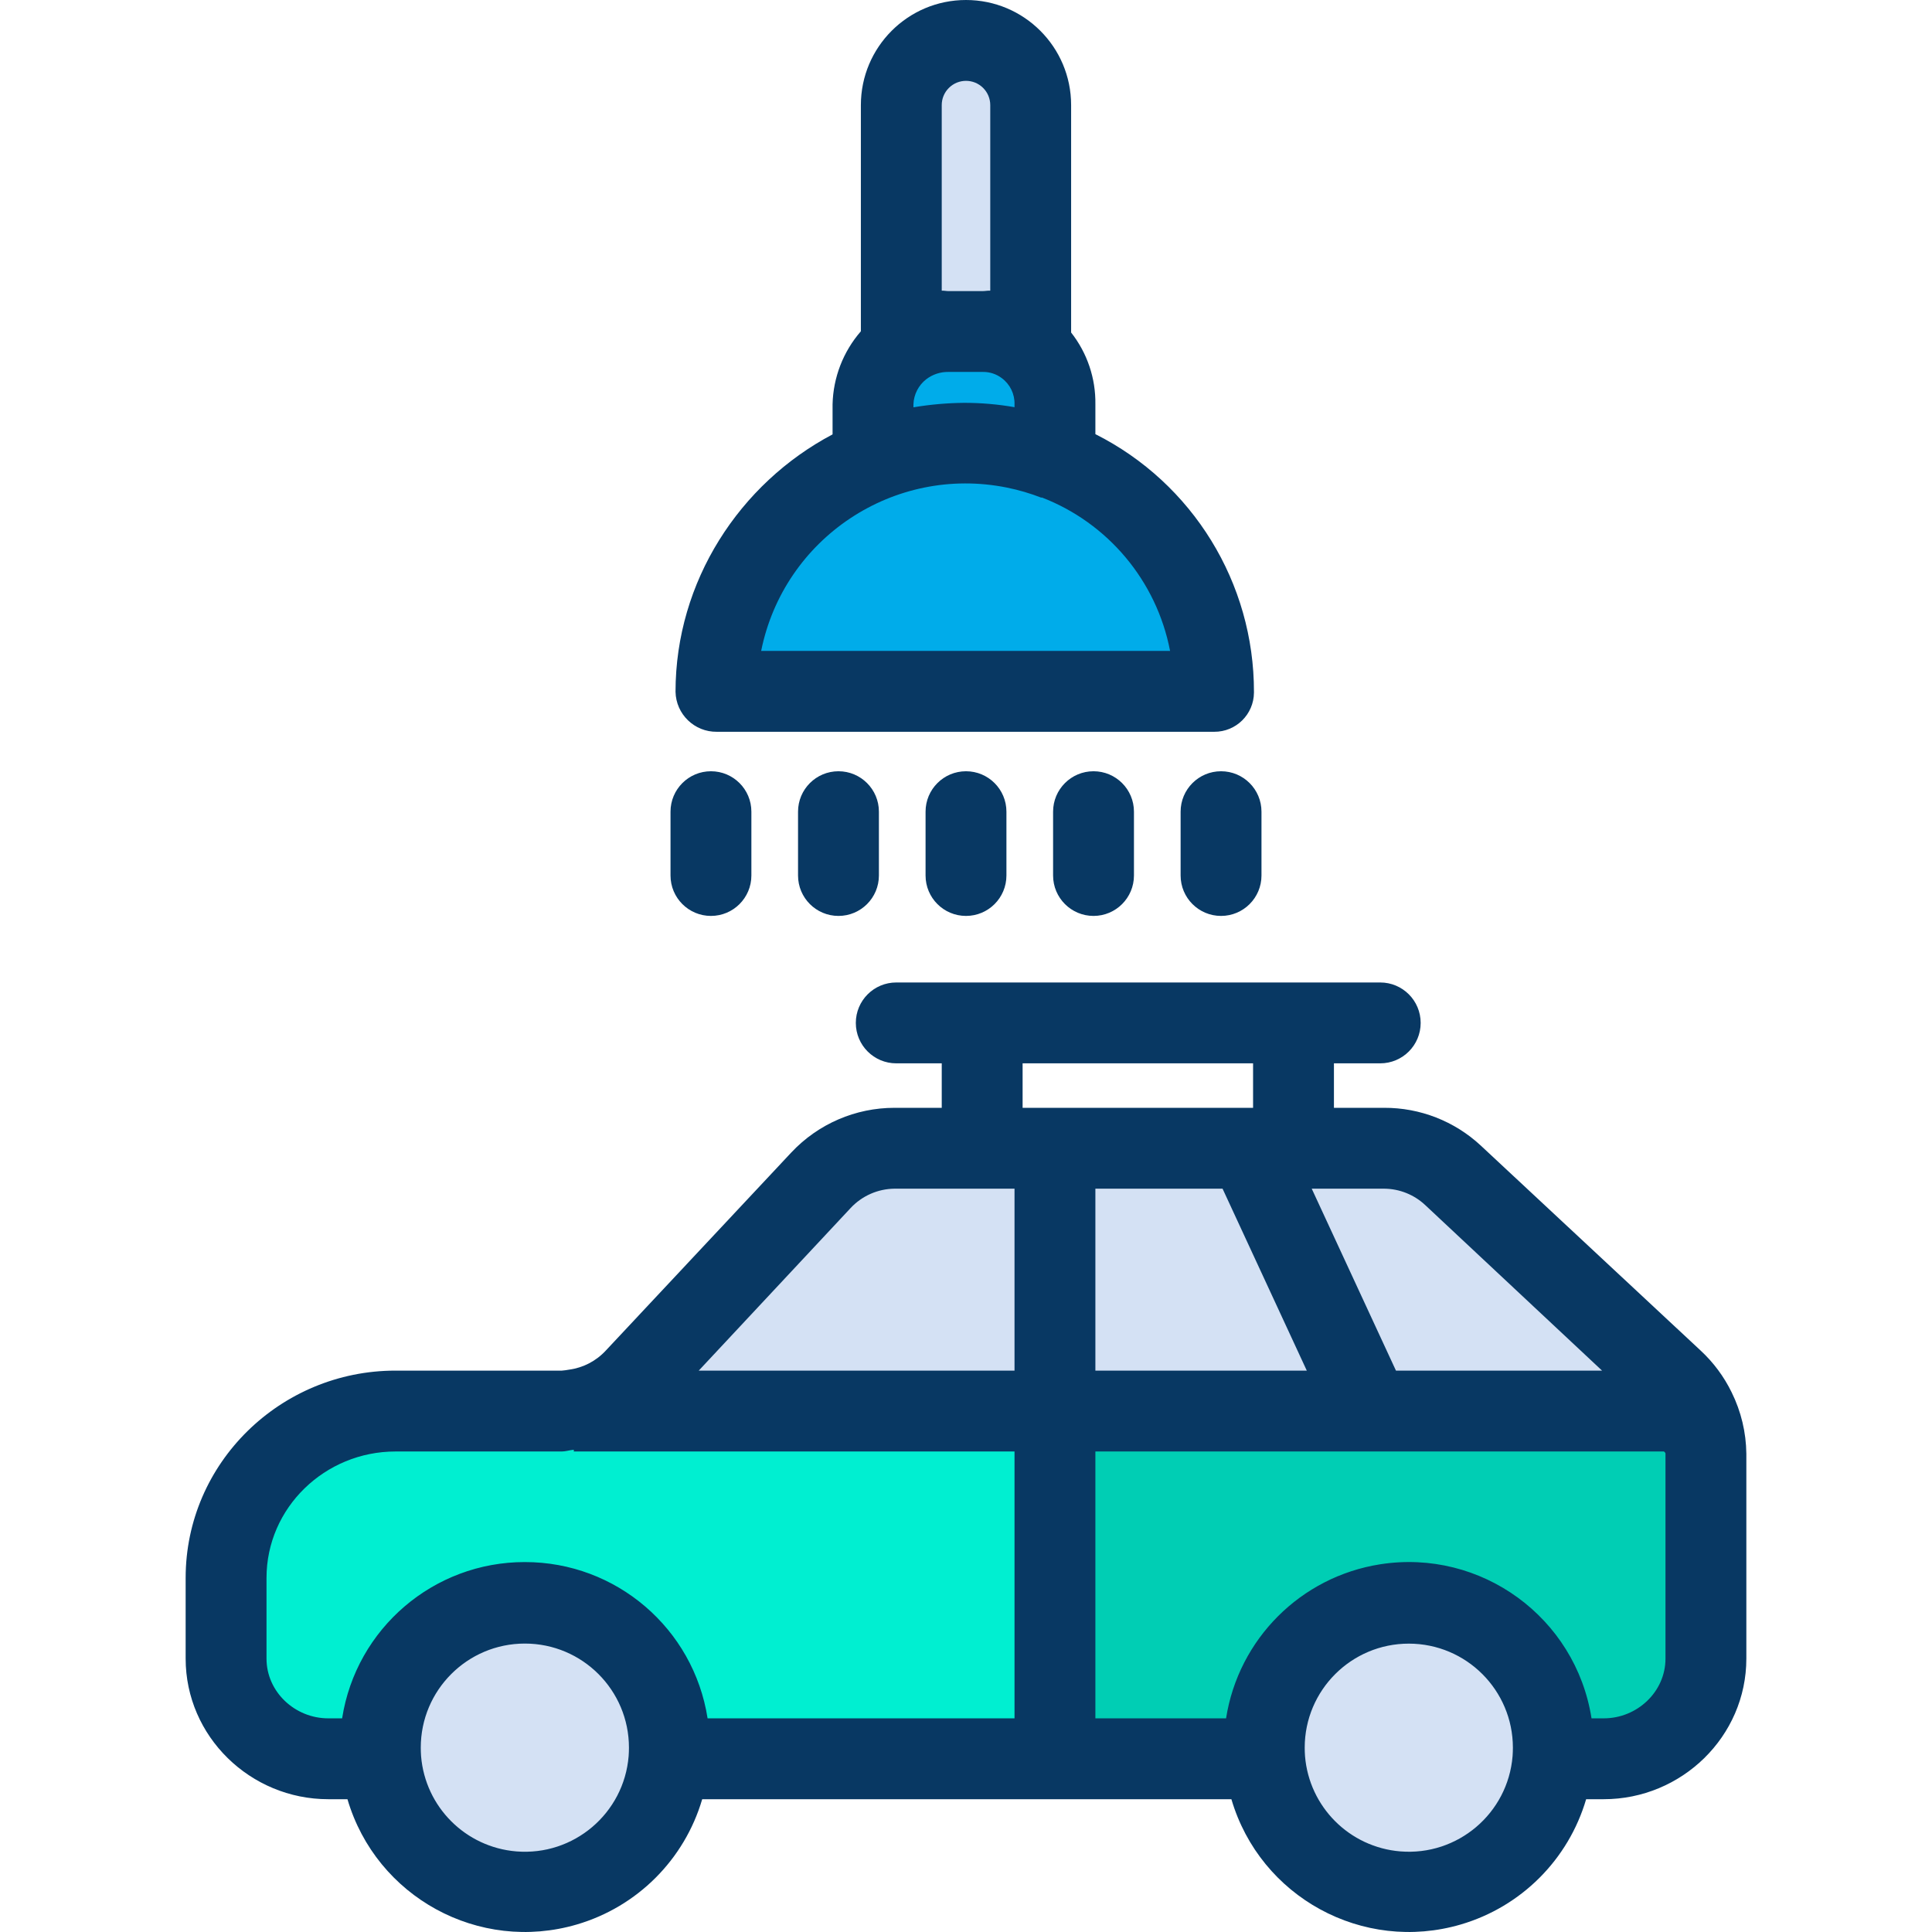 <?xml version="1.0" encoding="iso-8859-1"?>
<!-- Generator: Adobe Illustrator 19.0.0, SVG Export Plug-In . SVG Version: 6.00 Build 0)  -->
<svg version="1.1" id="Capa_1" xmlns="http://www.w3.org/2000/svg" xmlns:xlink="http://www.w3.org/1999/xlink" x="0px" y="0px"
	 viewBox="0 0 477.831 477.831" style="enable-background:new 0 0 477.831 477.831;" xml:space="preserve">
<g>
	<g>
		<path style="fill:#00CEB4;" d="M421.585,359.53v50.68c-0.003,13.773-11.167,24.937-24.94,24.94h-12.47l-0.11-0.01
			c0.07-0.96,0.11-1.92,0.11-2.9c-0.009-19.741-16.02-35.737-35.762-35.728c-19.728,0.009-35.719,16-35.728,35.728
			c0,0.98,0.04,1.94,0.11,2.9l-0.11,0.01h-51.53V348.7h157.95C420.74,352.076,421.588,355.779,421.585,359.53z"/>
		<g>
			<path style="fill:#D4E1F4;" d="M419.105,348.7h-80.23l-29.93-64.42v-0.42h33.39c6.321,0.001,12.407,2.399,17.03,6.71l54.31,50.74
				C415.929,343.414,417.771,345.92,419.105,348.7z"/>
			<path style="fill:#D4E1F4;" d="M384.175,432.24c0,0.98-0.04,1.94-0.11,2.9c-1.61,19.681-18.869,34.33-38.55,32.72
				c-17.446-1.427-31.293-15.275-32.72-32.72c-0.07-0.96-0.11-1.92-0.11-2.9c0.009-19.741,16.02-35.737,35.762-35.728
				C368.176,396.521,384.166,412.512,384.175,432.24L384.175,432.24z"/>
			<polygon style="fill:#D4E1F4;" points="308.945,284.28 338.875,348.7 261.155,348.7 261.155,283.86 308.945,283.86 			"/>
		</g>
		<g>
			<path style="fill:#00ACEA;" d="M216.355,113.88c31.562-12.435,67.229,3.07,79.665,34.632c2.848,7.228,4.298,14.93,4.275,22.698
				h-123C177.295,145.888,192.79,123.145,216.355,113.88z"/>
			<path style="fill:#00ACEA;" d="M261.235,100v13.82c-14.438-5.607-30.457-5.586-44.88,0.06V100
				c0.006-10.044,8.146-18.184,18.19-18.19h8.5C253.089,81.816,261.23,89.956,261.235,100z"/>
		</g>
		<path style="fill:#00EFD1;" d="M261.155,348.7v86.45h-95.6l-0.11-0.01c0.07-0.96,0.11-1.92,0.11-2.9
			c-0.002-19.741-16.006-35.744-35.748-35.742c-19.739,0.001-35.741,16.003-35.742,35.742c0,0.98,0.04,1.94,0.11,2.9l-0.11,0.01
			h-12.88c-13.773-0.003-24.937-11.167-24.94-24.94v-19.95c0.002-22.952,18.608-41.558,41.56-41.56h41.14
			c0.969-0.002,1.937-0.058,2.9-0.17l0.02,0.17H261.155z"/>
		<g>
			<path style="fill:#D4E1F4;" d="M261.155,283.86v64.84h-119.29l-0.02-0.17c5.857-0.685,11.281-3.424,15.31-7.73l45.9-49.04
				c4.715-5.04,11.308-7.901,18.21-7.9H261.155L261.155,283.86z"/>
			<path style="fill:#D4E1F4;" d="M254.915,26v59l-0.99,0.43c-3.138-2.354-6.957-3.625-10.88-3.62h-8.5
				c-4.246-0.005-8.359,1.481-11.62,4.2l-0.01-0.01V26c0.009-8.837,7.179-15.993,16.016-15.984
				C247.755,10.024,254.907,17.176,254.915,26z"/>
			<path style="fill:#D4E1F4;" d="M165.555,432.24c0,0.98-0.04,1.94-0.11,2.9c-1.61,19.681-18.869,34.33-38.55,32.72
				c-17.446-1.427-31.293-15.275-32.72-32.72c-0.07-0.96-0.11-1.92-0.11-2.9c0.002-19.741,16.006-35.744,35.748-35.742
				C149.552,396.499,165.554,412.501,165.555,432.24z"/>
		</g>
	</g>
	<g>
		<path style="fill:#083863;" d="M175.835,226.53c-5.523,0-10-4.477-10-10v-15.78c0-5.523,4.477-10,10-10s10,4.477,10,10v15.78
			C185.835,222.053,181.358,226.53,175.835,226.53z"/>
		<path style="fill:#083863;" d="M207.375,226.53c-5.523,0-10-4.477-10-10v-15.78c0-5.523,4.477-10,10-10s10,4.477,10,10v15.78
			C217.375,222.053,212.898,226.53,207.375,226.53z"/>
		<path style="fill:#083863;" d="M238.915,226.53c-5.523,0-10-4.477-10-10v-15.78c0-5.523,4.477-10,10-10c5.523,0,10,4.477,10,10
			v15.78C248.915,222.053,244.438,226.53,238.915,226.53z"/>
		<path style="fill:#083863;" d="M270.455,226.53c-5.523,0-10-4.477-10-10v-15.78c0-5.523,4.477-10,10-10s10,4.477,10,10v15.78
			C280.455,222.053,275.978,226.53,270.455,226.53z"/>
		<path style="fill:#083863;" d="M301.995,226.53c-5.523,0-10-4.477-10-10v-15.78c0-5.523,4.477-10,10-10s10,4.477,10,10v15.78
			C311.995,222.053,307.518,226.53,301.995,226.53z"/>
		<path style="fill:#083863;" d="M270.915,107.373V100c0.098-6.433-2.02-12.704-6-17.76V26c0-14.359-11.641-26-26-26
			s-26,11.641-26,26v55.934c-4.37,5.021-6.846,11.412-7,18.066v7.434c-23,12.145-38.84,36.368-38.84,63.665
			c0.115,5.543,4.676,9.957,10.22,9.89h123c5.396,0.038,9.802-4.305,9.84-9.701c0-0.048,0-0.095,0-0.143
			C310.177,144.181,294.999,119.501,270.915,107.373z M225.915,100c0.084-2.441,1.251-4.718,3.183-6.212
			c1.563-1.192,3.481-1.826,5.447-1.8h8.5c1.711-0.033,3.382,0.513,4.744,1.549c2.032,1.517,3.199,3.928,3.126,6.463v0.707
			c-4.101-0.717-8.257-1.077-12.42-1.077c-4.216,0.041-8.422,0.411-12.58,1.107V100z M234.665,21.761
			c2.339-2.347,6.138-2.354,8.485-0.015c1.131,1.127,1.766,2.658,1.765,4.254v45.889c-0.621-0.04-1.242,0.105-1.87,0.105h-8.5
			c-0.546,0-1.087-0.139-1.63-0.108V26C232.91,24.41,233.54,22.884,234.665,21.761z M188.253,160.989
			c5.626-27.937,32.834-46.024,60.771-40.398c2.924,0.589,5.791,1.43,8.57,2.514l0.008-0.093
			c16.441,6.324,28.457,20.68,31.787,37.977H188.253z"/>
		<path style="fill:#083863;" d="M428.285,344.371c-1.9-3.905-4.511-7.421-7.7-10.368l-54.356-50.681
			c-6.491-6.032-15.033-9.369-23.894-9.333h-12.42v-11h11.45c5.523,0,10-4.477,10-10c0-5.523-4.477-10-10-10h-119.7
			c-5.523,0-10,4.477-10,10c0,5.523,4.477,10,10,10h11.25v11h-11.65c-9.658-0.013-18.891,3.968-25.511,11l-45.9,49.01
			c-2.397,2.609-5.636,4.293-9.149,4.755c-0.581,0.109-1.168,0.187-1.758,0.233H97.805c-28.43,0.002-51.89,22.842-51.89,51.273
			v19.95c0,19.266,16,34.779,35.27,34.779h4.75c7.122,24.228,32.536,38.096,56.764,30.974c14.92-4.386,26.588-16.054,30.974-30.974
			h130.882c7.122,24.228,32.536,38.096,56.764,30.974c14.92-4.386,26.588-16.054,30.974-30.974h4.352
			c19.27,0,35.27-15.513,35.27-34.779v-50.68C431.855,354.269,430.615,349.089,428.285,344.371z M352.538,298.089l43.694,40.9
			h-50.976l-20.833-45h17.912C346.133,294.013,349.78,295.479,352.538,298.089z M302.369,293.989l20.833,45h-52.287v-45H302.369z
			 M252.915,262.989h57v11h-57V262.989z M210.361,298.797c2.818-3.035,6.763-4.774,10.904-4.808h29.65v45h-78.1L210.361,298.797z
			 M155.477,434.337c-1.164,14.176-13.599,24.724-27.775,23.561c-12.545-1.03-22.508-10.977-23.557-23.521
			c-0.053-0.76-0.08-1.46-0.08-2.138c0-14.219,11.526-25.745,25.745-25.745c14.219,0,25.745,11.526,25.745,25.745
			C155.555,432.929,155.527,433.643,155.477,434.337L155.477,434.337z M129.815,386.337c-22.536-0.023-41.724,16.386-45.2,38.652
			h-3.43c-8.238,0-15.27-6.542-15.27-14.779v-19.95c0-17.403,14.487-31.271,31.89-31.271h41.14c0.955,0,1.97-0.345,2.97-0.428v0.428
			h109v66h-75.912c-3.472-22.263-22.656-38.672-45.188-38.65V386.337z M374.098,434.337c-1.165,14.176-13.601,24.723-27.777,23.558
			c-12.545-1.031-22.507-10.979-23.555-23.523c-0.055-0.754-0.081-1.452-0.081-2.133c0.009-14.219,11.543-25.737,25.762-25.728
			c14.206,0.009,25.719,11.523,25.728,25.728C374.175,432.929,374.147,433.643,374.098,434.337L374.098,434.337z M411.915,410.21
			c0,8.237-7.032,14.779-15.27,14.779h-3.022c-3.918-24.96-27.329-42.017-52.288-38.099c-19.624,3.081-35.018,18.474-38.099,38.099
			h-32.321v-66h140.623c0.016,0,0.377,0.263,0.377,0.541V410.21z"/>
	</g>
</g>
<g>
</g>
<g>
</g>
<g>
</g>
<g>
</g>
<g>
</g>
<g>
</g>
<g>
</g>
<g>
</g>
<g>
</g>
<g>
</g>
<g>
</g>
<g>
</g>
<g>
</g>
<g>
</g>
<g>
</g>
</svg>
